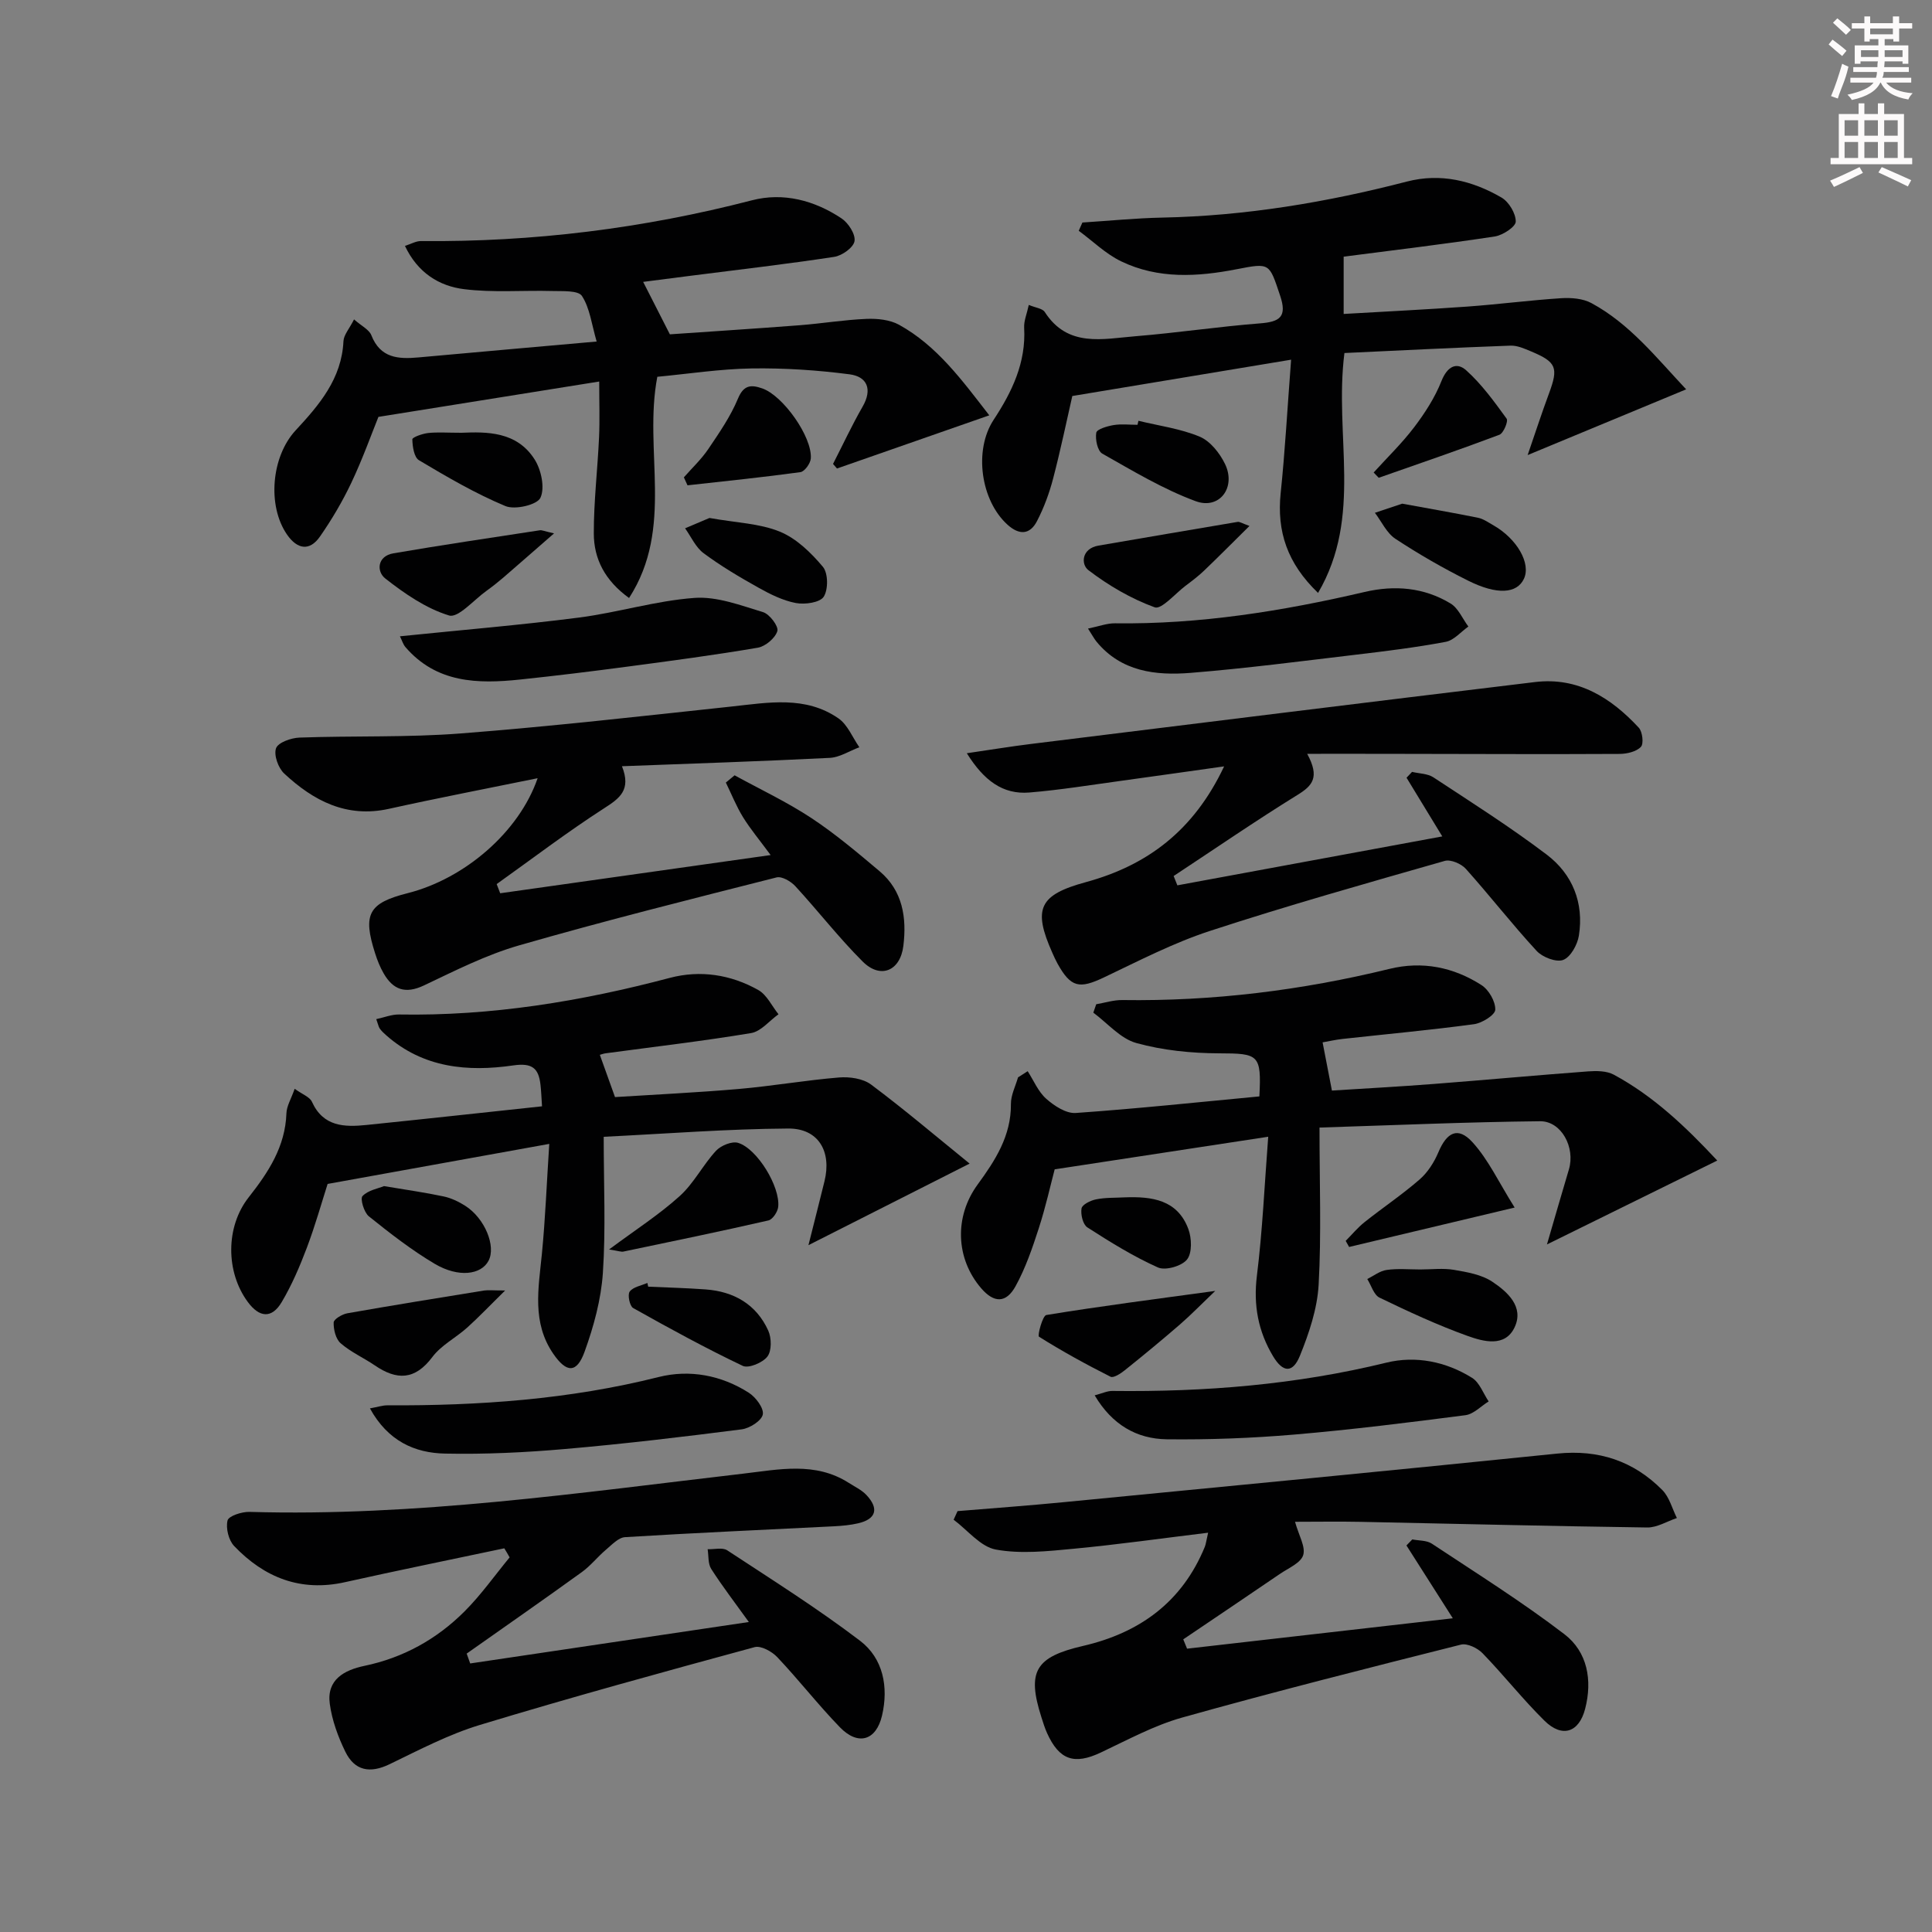 <svg enable-background="new 0 0 400 400" viewBox="0 0 400 400" xmlns="http://www.w3.org/2000/svg"><rect x="0" y="0" width="400" height="400" fill="#808080" stroke="none"/><g fill="#010102"><path d="m212.77 221.78c1.25 1.94 2.18 4.24 3.84 5.71s4.12 3.08 6.11 2.94c12.72-.89 25.4-2.24 38.02-3.43.45-8.69-.14-8.9-8.35-8.92-5.73-.02-11.63-.61-17.12-2.13-3.3-.91-5.96-4.11-8.91-6.29.2-.58.4-1.16.6-1.74 1.81-.31 3.62-.9 5.42-.87 18.72.27 37.12-2.01 55.28-6.45 6.82-1.67 13.26-.37 19.06 3.35 1.52.97 2.91 3.38 2.86 5.1-.03 1.08-2.74 2.78-4.41 3-9.04 1.22-18.13 2.05-27.2 3.05-1.45.16-2.88.49-4.14.71.64 3.33 1.22 6.3 1.93 9.98 6.78-.43 14.01-.82 21.23-1.38 10.6-.82 21.19-1.8 31.79-2.59 1.77-.13 3.86-.12 5.34.68 8.26 4.46 14.93 10.83 21.42 17.78-11.69 5.76-22.82 11.24-35.26 17.37 1.72-5.89 3.11-10.73 4.55-15.55 1.34-4.5-1.53-10-5.99-9.96-15.07.16-30.13.82-45.65 1.31 0 11.63.4 22.11-.18 32.54-.28 4.97-1.98 10.02-3.87 14.69-1.49 3.69-3.53 3.5-5.55.14-3.1-5.16-4.12-10.6-3.36-16.71 1.16-9.33 1.57-18.76 2.34-28.76-15.12 2.31-29.12 4.45-44.21 6.75-.83 3.12-1.85 7.76-3.31 12.26-1.32 4.07-2.73 8.2-4.78 11.92-1.98 3.6-4.49 3.5-7.12.45-5.3-6.15-5.6-14.82-.76-21.46 3.65-5 6.97-10.09 6.91-16.7-.02-1.83.95-3.68 1.47-5.51.67-.43 1.33-.85 2-1.28z"/><path d="m278.35 73.09c-2.18 17.12 3.87 33.72-5.46 49.67-6.39-6.15-8.56-12.73-7.74-20.68.91-8.71 1.38-17.46 2.16-27.61-15.55 2.58-29.93 4.97-45.3 7.52-1.13 4.93-2.39 11.04-3.97 17.08-.79 3.03-1.9 6.04-3.34 8.82-1.45 2.81-3.65 2.96-6.1.75-5.56-5.02-7.02-15.42-2.88-21.72 3.81-5.8 6.73-11.84 6.32-19.07-.08-1.4.56-2.85.96-4.72 1.4.59 2.83.72 3.31 1.47 4.78 7.43 12.05 5.55 18.82 5.01 8.59-.7 17.14-1.99 25.74-2.66 4.15-.32 5.65-1.37 4.15-5.79-2.26-6.7-2.04-6.77-8.98-5.42-8.11 1.58-16.26 2.06-23.91-1.63-3.2-1.54-5.88-4.19-8.79-6.33.25-.57.5-1.14.76-1.71 5.52-.35 11.04-.91 16.57-1.02 17.19-.35 34.01-3.16 50.61-7.46 6.99-1.81 13.56-.19 19.59 3.31 1.53.89 2.97 3.3 2.95 4.98-.02 1.08-2.68 2.82-4.34 3.08-10.33 1.57-20.71 2.81-31.29 4.18v11.86c8.61-.5 17.15-.92 25.67-1.53 6.46-.47 12.89-1.31 19.35-1.73 2.08-.13 4.5.05 6.27 1.01 7.88 4.25 13.34 11.17 19.62 17.86-11.01 4.57-21.27 8.82-32.82 13.61 1.62-4.7 2.94-8.77 4.43-12.78 1.97-5.32 1.55-6.48-3.7-8.68-1.36-.57-2.86-1.25-4.28-1.2-11.57.42-23.15 1.01-34.38 1.53z"/><path d="m172.47 96.05c2.03-3.96 3.91-8.01 6.13-11.87 2.07-3.6.93-6.2-2.69-6.68-6.7-.87-13.52-1.32-20.28-1.22-6.59.11-13.16 1.13-19.54 1.73-2.92 15.3 3.57 31.22-5.85 45.8-5.01-3.62-7.3-8.11-7.3-13.4-.01-6.64.79-13.28 1.09-19.92.16-3.58.03-7.18.03-11.5-15.25 2.44-29.85 4.78-45.71 7.32-1.43 3.54-3.27 8.69-5.59 13.6-1.84 3.88-4.05 7.64-6.51 11.17-2.16 3.11-4.71 2.64-6.81-.38-4.15-5.98-3.26-16.17 1.76-21.59 4.9-5.28 9.54-10.69 9.91-18.47.06-1.31 1.21-2.56 2.19-4.51 1.56 1.37 3.12 2.11 3.58 3.27 1.86 4.76 5.58 4.98 9.76 4.6 11.9-1.09 23.8-2.12 36.89-3.29-1.03-3.53-1.4-6.9-3.04-9.43-.77-1.19-4.01-.97-6.14-1.03-6.09-.17-12.25.37-18.26-.38-5.17-.64-9.62-3.39-12.25-8.96 1.27-.4 2.29-1.01 3.3-1 23.22.22 46.04-2.61 68.54-8.44 6.5-1.69 12.94.01 18.54 3.74 1.42.94 2.93 3.28 2.7 4.71-.21 1.32-2.58 3.02-4.2 3.26-9.84 1.5-19.74 2.64-29.61 3.9-3.42.44-6.84.88-9.95 1.28 1.66 3.27 3.29 6.47 5.53 10.86 8.03-.56 17.44-1.16 26.84-1.88 4.64-.36 9.25-1.13 13.88-1.32 2.24-.09 4.82.17 6.73 1.22 7.88 4.36 13.04 11.48 18.68 18.75-10.99 3.84-21.26 7.43-31.53 11.01-.26-.31-.54-.63-.82-.95z"/><path d="m77.9 211c1.68-.36 3.19-.98 4.69-.96 19.09.34 37.69-2.71 56.08-7.58 6.31-1.67 12.64-.69 18.32 2.51 1.78 1 2.81 3.31 4.19 5.02-1.89 1.35-3.63 3.56-5.68 3.9-9.98 1.66-20.04 2.83-30.07 4.18-.48.06-.94.24-1.24.32.95 2.64 1.88 5.24 3.14 8.75 8.19-.52 16.92-.93 25.61-1.68 6.94-.6 13.82-1.81 20.76-2.38 2.19-.18 4.96.21 6.64 1.46 6.88 5.14 13.43 10.71 20.41 16.37-11.36 5.75-21.68 10.97-33.37 16.89 1.29-5.15 2.33-9.19 3.32-13.23 1.52-6.16-1.24-10.96-7.5-10.92-12.58.08-25.16 1.07-38.21 1.71 0 9.94.44 19.09-.17 28.17-.37 5.51-1.89 11.08-3.78 16.31-1.64 4.55-3.76 4.41-6.48.46-4.47-6.49-3.07-13.56-2.37-20.67.72-7.34 1-14.73 1.53-22.8-15.94 2.88-30.54 5.52-45.89 8.29-1.21 3.78-2.55 8.57-4.3 13.21-1.46 3.86-3.11 7.72-5.21 11.26-2.05 3.45-4.61 3.24-7.03-.05-4.58-6.22-4.59-15.56.19-21.64 4.07-5.17 7.58-10.48 7.82-17.39.05-1.52.98-3.01 1.71-5.09 1.59 1.16 3.11 1.68 3.57 2.69 2.35 5.19 6.74 5.27 11.33 4.8 12.02-1.23 24.03-2.55 36.31-3.86-.13-1.93-.17-3.21-.32-4.48-.39-3.41-1.71-4.55-5.62-3.99-9.43 1.37-18.64.54-26.29-6.21-.49-.43-.99-.89-1.37-1.42-.25-.37-.33-.88-.72-1.95z"/><path d="m245.77 341.34c18.21-2.08 36.42-4.17 55.02-6.29-3.42-5.37-6.51-10.23-9.6-15.08.4-.42.81-.83 1.21-1.25 1.36.27 2.98.17 4.05.88 9.24 6.12 18.66 12.03 27.45 18.75 4.76 3.65 5.82 9.5 4.29 15.43-1.27 4.93-4.76 6.09-8.43 2.47-4.49-4.43-8.42-9.43-12.81-13.96-1.04-1.08-3.18-2.11-4.47-1.79-19.29 4.86-38.57 9.73-57.72 15.1-5.84 1.64-11.33 4.64-16.87 7.25-5.47 2.58-8.59 1.56-11.12-4.06-.47-1.05-.81-2.16-1.16-3.26-3.02-9.46-1.29-12.47 8.62-14.76 11.76-2.72 20.51-9.1 25.2-20.48.24-.59.3-1.25.7-2.96-9.63 1.17-18.71 2.46-27.83 3.32-5.36.51-10.92 1.12-16.12.17-3.18-.58-5.84-4.02-8.74-6.18.27-.59.54-1.18.81-1.78 7.36-.61 14.72-1.14 22.07-1.86 34.03-3.3 68.07-6.57 102.09-10.05 8.59-.88 15.8 1.54 21.75 7.54 1.47 1.48 2.04 3.84 3.02 5.8-2.05.69-4.11 1.99-6.15 1.96-19.8-.27-39.59-.77-59.39-1.17-4.46-.09-8.92-.01-13.52-.01.79 2.85 2.23 5.19 1.69 6.91-.52 1.63-3.06 2.68-4.8 3.87-6.66 4.55-13.35 9.04-20.03 13.56.26.64.53 1.28.79 1.93z"/><path d="m104.41 320.56c-10.99 2.33-22 4.56-32.97 7.01-9.2 2.06-16.72-.95-22.96-7.48-1.15-1.2-1.76-3.7-1.37-5.29.23-.94 2.95-1.82 4.52-1.78 34.38 1 68.27-3.96 102.26-7.92 7.33-.85 14.88-2.53 21.82 1.9 1.25.8 2.67 1.46 3.67 2.52 2.67 2.84 2 5.02-1.74 5.87-1.6.37-3.27.52-4.92.61-14.43.73-28.87 1.36-43.3 2.25-1.38.08-2.75 1.58-3.97 2.61-1.73 1.46-3.16 3.31-4.99 4.63-7.89 5.7-15.89 11.26-23.84 16.87.24.68.48 1.36.73 2.04 18.97-2.82 37.94-5.64 57.69-8.58-2.89-4.02-5.49-7.4-7.79-10.99-.69-1.08-.52-2.71-.74-4.08 1.37.05 3.08-.42 4.06.23 9.27 6.09 18.68 12.02 27.49 18.72 4.8 3.65 5.93 9.58 4.56 15.47-1.22 5.23-4.98 6.31-8.73 2.44-4.51-4.65-8.5-9.8-12.96-14.51-1.11-1.18-3.38-2.43-4.69-2.08-19.02 5.17-38.03 10.39-56.89 16.11-6.46 1.96-12.57 5.17-18.69 8.13-4.07 1.97-7.24 1.36-9.17-2.6-1.51-3.1-2.75-6.5-3.21-9.89-.69-5.02 3.01-7 7.16-7.87 8.06-1.68 14.97-5.52 20.71-11.25 3.43-3.42 6.26-7.45 9.36-11.21-.35-.64-.72-1.26-1.1-1.88z"/><path d="m270.64 156.07c2.66 4.88 1.07 6.61-1.98 8.49-8.7 5.38-17.13 11.18-25.67 16.81.26.64.52 1.29.77 1.93 18.19-3.36 36.38-6.72 54.85-10.13-2.74-4.5-5.07-8.32-7.4-12.15.38-.4.76-.81 1.14-1.21 1.49.36 3.22.34 4.42 1.13 7.91 5.2 15.91 10.28 23.45 15.99 5.35 4.05 7.75 10 6.67 16.79-.3 1.88-1.71 4.43-3.24 5.02-1.43.55-4.3-.55-5.51-1.87-5.07-5.49-9.66-11.41-14.65-16.98-.95-1.06-3.13-2-4.37-1.65-16.27 4.65-32.57 9.25-48.65 14.51-7.54 2.47-14.69 6.18-21.88 9.6-5.12 2.44-6.88 2.12-9.64-2.84-.4-.72-.74-1.49-1.08-2.25-4.08-9.16-2.71-11.99 6.97-14.63 12.67-3.46 22.31-10.63 28.6-23.96-7.64 1.07-14.37 2.04-21.1 2.96-6.4.87-12.79 1.92-19.22 2.45-5.48.45-9.4-2.45-12.95-8.13 4.88-.71 9.1-1.41 13.34-1.93 34.77-4.3 69.53-8.62 104.31-12.81 8.89-1.07 15.72 3.25 21.47 9.45.77.83 1.06 3.33.44 3.97-.95 1-2.88 1.45-4.4 1.46-14.83.08-29.66.01-44.49-.01-6.28-.02-12.57-.01-20.2-.01z"/><path d="m111.31 161.12c-10.72 2.19-20.78 4.12-30.79 6.34-8.78 1.94-15.62-1.67-21.67-7.3-1.24-1.15-2.2-3.82-1.7-5.24.42-1.19 3.12-2.15 4.85-2.21 11.14-.4 22.32 0 33.41-.86 18.71-1.45 37.37-3.57 56.03-5.57 7.62-.82 15.32-2.28 22.15 2.45 1.91 1.32 2.91 3.95 4.33 5.98-2.05.76-4.06 2.1-6.14 2.2-14.1.71-28.21 1.17-43.01 1.73 1.96 4.93-.48 6.64-3.7 8.71-7.62 4.91-14.85 10.42-22.24 15.69.24.63.49 1.26.73 1.9 18.37-2.59 36.74-5.19 55.99-7.91-2.27-3.09-4.18-5.36-5.72-7.85-1.39-2.26-2.38-4.76-3.55-7.16.6-.5 1.21-1 1.81-1.5 5.31 2.91 10.83 5.51 15.87 8.83 4.97 3.28 9.57 7.17 14.14 11.02 4.81 4.05 5.65 9.63 4.93 15.48-.65 5.2-4.74 6.9-8.42 3.23-4.93-4.92-9.22-10.47-13.95-15.61-.92-1-2.79-2.09-3.88-1.81-17.83 4.52-35.67 8.99-53.34 14.08-6.8 1.96-13.25 5.24-19.68 8.29-3.85 1.82-6.38.89-8.34-2.52-.74-1.28-1.3-2.7-1.75-4.11-2.62-8.15-1.37-10.43 6.73-12.48 11.79-2.98 23.07-12.65 26.91-23.8z"/><path d="m76.59 291.59c1.7-.31 2.63-.63 3.56-.63 18.95.09 37.72-1.21 56.21-5.86 6.41-1.61 12.97-.39 18.67 3.25 1.44.92 3.15 3.2 2.9 4.5s-2.72 2.87-4.37 3.08c-12.16 1.56-24.34 3.01-36.56 4.07-8.24.72-16.56 1.12-24.82.95-6.33-.11-11.88-2.61-15.59-9.36z"/><path d="m226.64 288.89c1.57-.41 2.62-.93 3.67-.91 19.14.23 38.06-1.29 56.73-5.86 6.06-1.48 12.33-.23 17.74 3.15 1.55.97 2.31 3.22 3.43 4.88-1.6.98-3.11 2.63-4.81 2.85-11.82 1.53-23.65 3.01-35.53 4.02-8.74.74-17.54 1.07-26.31.97-6.23-.09-11.31-3.01-14.92-9.1z"/><path d="m225.26 130.14c2.25-.46 3.92-1.11 5.58-1.09 17.54.23 34.68-2.52 51.69-6.49 6.21-1.45 12.3-.95 17.8 2.39 1.6.97 2.47 3.15 3.68 4.77-1.56 1.1-2.99 2.85-4.7 3.17-6.18 1.16-12.44 1.93-18.69 2.67-11.36 1.35-22.71 2.83-34.11 3.75-7.23.58-14.39-.23-19.52-6.5-.49-.61-.85-1.31-1.73-2.67z"/><path d="m82.8 131.74c12.75-1.31 24.94-2.32 37.07-3.88 8.02-1.03 15.89-3.49 23.92-4.07 4.66-.34 9.57 1.55 14.2 2.95 1.35.41 3.25 2.94 2.95 3.92-.44 1.46-2.47 3.17-4.05 3.44-8.96 1.53-17.98 2.72-27 3.92-7.39.98-14.79 1.89-22.21 2.67-8.79.93-17.33.74-23.75-6.73-.48-.57-.7-1.37-1.13-2.22z"/><path d="m126.1 258.69c5.56-4.13 10.42-7.25 14.64-11.07 2.93-2.65 4.79-6.43 7.5-9.36 1.01-1.09 3.31-2.04 4.59-1.64 3.96 1.22 8.73 9.09 8.29 13.25-.11 1.03-1.15 2.61-2.03 2.81-9.97 2.28-19.99 4.35-30 6.44-.46.11-.98-.12-2.99-.43z"/><path d="m278.61 256.91c1.3-1.31 2.49-2.76 3.93-3.9 3.76-2.99 7.76-5.67 11.38-8.82 1.67-1.45 3-3.54 3.87-5.6 1.76-4.19 4.06-5.39 7.05-2.13 3.31 3.62 5.45 8.3 8.75 13.55-12.51 2.98-23.39 5.57-34.27 8.16-.24-.42-.48-.84-.71-1.26z"/><path d="m251.6 267.27c-2.91 2.78-5.02 4.96-7.3 6.94-3.74 3.24-7.56 6.39-11.43 9.49-.84.68-2.33 1.65-2.94 1.34-5.06-2.55-10.03-5.28-14.82-8.29-.35-.22.74-4.36 1.52-4.49 11.17-1.83 22.41-3.27 34.97-4.99z"/><path d="m290.32 104.28c5.65 1.04 10.69 1.9 15.69 2.92 1.1.22 2.11.95 3.12 1.52 4.96 2.81 7.88 7.94 6.38 11.12-1.44 3.05-5.51 3.4-11.57.37-5.17-2.58-10.21-5.48-15.04-8.66-1.81-1.19-2.85-3.55-4.24-5.38 2-.66 4-1.33 5.66-1.89z"/><path d="m104.58 267.18c-3.28 3.23-5.49 5.56-7.87 7.7-2.34 2.1-5.36 3.63-7.19 6.07-3.61 4.82-7.37 4.85-11.92 1.74-2.32-1.58-4.97-2.75-7.07-4.58-1.02-.88-1.49-2.85-1.45-4.3.02-.69 1.76-1.72 2.84-1.91 9.41-1.66 18.85-3.18 28.29-4.71.89-.13 1.82-.01 4.37-.01z"/><path d="m114.71 110.43c-4.11 3.58-7.29 6.38-10.5 9.15-1.13.97-2.31 1.9-3.52 2.77-2.59 1.85-5.83 5.65-7.71 5.08-4.76-1.45-9.21-4.52-13.21-7.66-1.86-1.46-1.67-4.64 1.68-5.21 10.07-1.73 20.19-3.22 30.3-4.77.43-.08.92.18 2.96.64z"/><path d="m146.89 107.24c5.57 1 10.39 1.12 14.56 2.83 3.43 1.4 6.47 4.36 8.92 7.28 1.1 1.31 1.13 4.71.17 6.2-.8 1.22-3.9 1.65-5.77 1.3-2.69-.51-5.31-1.82-7.74-3.18-3.9-2.18-7.77-4.47-11.35-7.13-1.65-1.22-2.59-3.41-3.84-5.16 1.88-.81 3.78-1.61 5.05-2.14z"/><path d="m134.2 266.39c3.96.18 7.93.28 11.88.57 5.88.43 10.51 3.09 12.98 8.53.69 1.52.73 4.17-.17 5.36-.97 1.28-3.9 2.51-5.11 1.94-7.72-3.68-15.24-7.79-22.7-11.98-.71-.4-1.19-2.75-.71-3.4.72-.97 2.4-1.23 3.66-1.79.06.26.11.51.17.77z"/><path d="m141.59 98.83c1.7-1.94 3.61-3.73 5.04-5.84 2.27-3.36 4.62-6.76 6.16-10.47 1.2-2.89 2.77-2.88 5.01-2.11 4.31 1.48 10.38 10.03 10.07 14.51-.07 1.03-1.29 2.71-2.15 2.83-7.77 1.07-15.58 1.86-23.38 2.73-.25-.55-.5-1.1-.75-1.65z"/><path d="m258.69 108.89c-3.39 3.35-6.35 6.34-9.39 9.25-1.2 1.15-2.53 2.15-3.86 3.15-2.14 1.62-4.97 4.96-6.37 4.45-4.89-1.78-9.57-4.52-13.72-7.69-1.6-1.22-1.43-4.49 2.09-5.09 9.6-1.64 19.2-3.3 28.81-4.91.41-.06.89.29 2.44.84z"/><path d="m294.07 262.83c2.33 0 4.71-.31 6.97.08 2.73.47 5.72.98 7.93 2.46 3.14 2.09 6.6 5.19 4.62 9.42-1.98 4.22-6.47 2.97-9.77 1.79-6.22-2.24-12.25-5.04-18.21-7.92-1.18-.57-1.7-2.53-2.53-3.85 1.33-.66 2.61-1.69 4.01-1.88 2.3-.33 4.66-.1 6.98-.1z"/><path d="m235.7 87.12c4.26 1.04 8.7 1.62 12.69 3.29 2.18.92 4.15 3.4 5.24 5.66 2.34 4.85-1.15 9.52-6.09 7.69-6.74-2.49-13.02-6.28-19.32-9.84-.99-.56-1.49-2.95-1.25-4.33.12-.73 2.27-1.36 3.58-1.58 1.61-.27 3.3-.06 4.96-.06.06-.28.12-.56.19-.83z"/><path d="m79.5 245.57c4.59.77 8.5 1.32 12.35 2.14 1.57.33 3.12 1.08 4.49 1.95 4.04 2.58 6.4 8.36 4.8 11.38-1.54 2.9-6.22 3.52-11.12.63-4.81-2.85-9.28-6.33-13.65-9.84-1.01-.81-1.84-3.65-1.32-4.19 1.15-1.22 3.21-1.56 4.45-2.07z"/><path d="m95.54 89.6c5.16-.21 11.43-.33 15.14 5.51 1.38 2.16 2.17 5.89 1.21 7.95-.68 1.47-5.26 2.54-7.24 1.72-6.21-2.59-12.09-6.03-17.9-9.49-1.02-.6-1.35-2.83-1.38-4.33-.01-.43 2.09-1.18 3.28-1.31 1.97-.21 3.98-.05 6.89-.05z"/><path d="m284.4 97.83c2.82-3.11 5.86-6.05 8.39-9.38 2.23-2.94 4.3-6.15 5.65-9.56 1.18-2.98 3.1-4.03 5.12-2.22 3.21 2.88 5.82 6.49 8.37 10.01.38.52-.64 3.01-1.49 3.33-8.27 3.12-16.65 5.98-24.99 8.91-.35-.36-.7-.72-1.05-1.09z"/><path d="m232.86 247.9c5.62-.21 10.92.48 13.18 6.57.7 1.89.8 4.95-.28 6.3-1.1 1.37-4.48 2.34-6.03 1.64-5.09-2.28-9.89-5.26-14.6-8.29-.93-.6-1.42-2.68-1.21-3.93.13-.79 1.86-1.65 2.99-1.87 1.93-.4 3.96-.31 5.95-.42z"/></g><path d="m378.6 9.2.8-1c.9.7 1.9 1.4 2.9 2.3l-.9 1.1c-1.1-.9-2-1.7-2.8-2.4zm.5 10.7c.9-2.1 1.6-4.3 2.3-6.7.4.2.8.4 1.3.6-.7 3.1-1.5 4.3-2.2 6.6zm.4-15.2.9-.9c1 .8 2 1.6 2.8 2.4l-1 1c-1-.9-1.9-1.8-2.7-2.5zm12.5-1.3h1.2v1.4h2.7v1.1h-2.7v2.7h-1.2v-.5h-1.8v1.3h4.9v3.8h-1.2v-.5h-3.7c0 .4-.1.9-.1 1.2h5.1v1h-5.2c0 .5-.1.9-.3 1.2h6v1h-5.2c1.1 1.3 2.9 2 5.5 2.2-.4.4-.7.8-.9 1.3-2.9-.5-4.8-1.6-5.7-3.5h-.1c-.8 1.7-2.7 2.9-5.9 3.6-.2-.4-.6-.8-.9-1.1 2.8-.6 4.6-1.4 5.4-2.5h-4.8v-1h5.3c.1-.3.2-.7.2-1.2h-4.9v-1h5c0-.4 0-.8.1-1.2h-3.6v.5h-1.2v-3.8h4.9v-1.3h-1.8v.5h-1.1v-2.7h-2.6v-1.1h2.6v-1.4h1.2v1.4h4.7v-1.4zm-6.7 8.4h3.6c0-.4 0-.9 0-1.4h-3.6zm1.9-4.7h4.7v-1.2h-4.7zm6.7 3.3h-3.7v1.4h3.7z" fill="#fcfafa"/><path d="m384.7 21.4h1.3v2.2h2.8v-2.2h1.3v2.2h4.1v9.1h1.7v1.3h-16.9v-1.3h1.7v-9.1h4.1v-2.2zm.3 13.2.7 1.2c-1.8.9-3.8 1.9-6 2.9-.2-.4-.5-.8-.8-1.3 2.4-1 4.4-2 6.1-2.8zm-3.1-6.5h2.8v-3.2h-2.8zm0 4.6h2.8v-3.3h-2.8v3.2zm4.1-4.6h2.8v-3.2h-2.8zm0 4.6h2.8v-3.3h-2.8zm3.6 1.9c2.1.9 4.1 1.8 6.1 2.7l-.7 1.3c-2.2-1.1-4.2-2-6.1-2.9zm3.3-9.7h-2.8v3.2h2.8zm-2.8 7.8h2.8v-3.3h-2.8z" fill="#fcfafa"/></svg>
